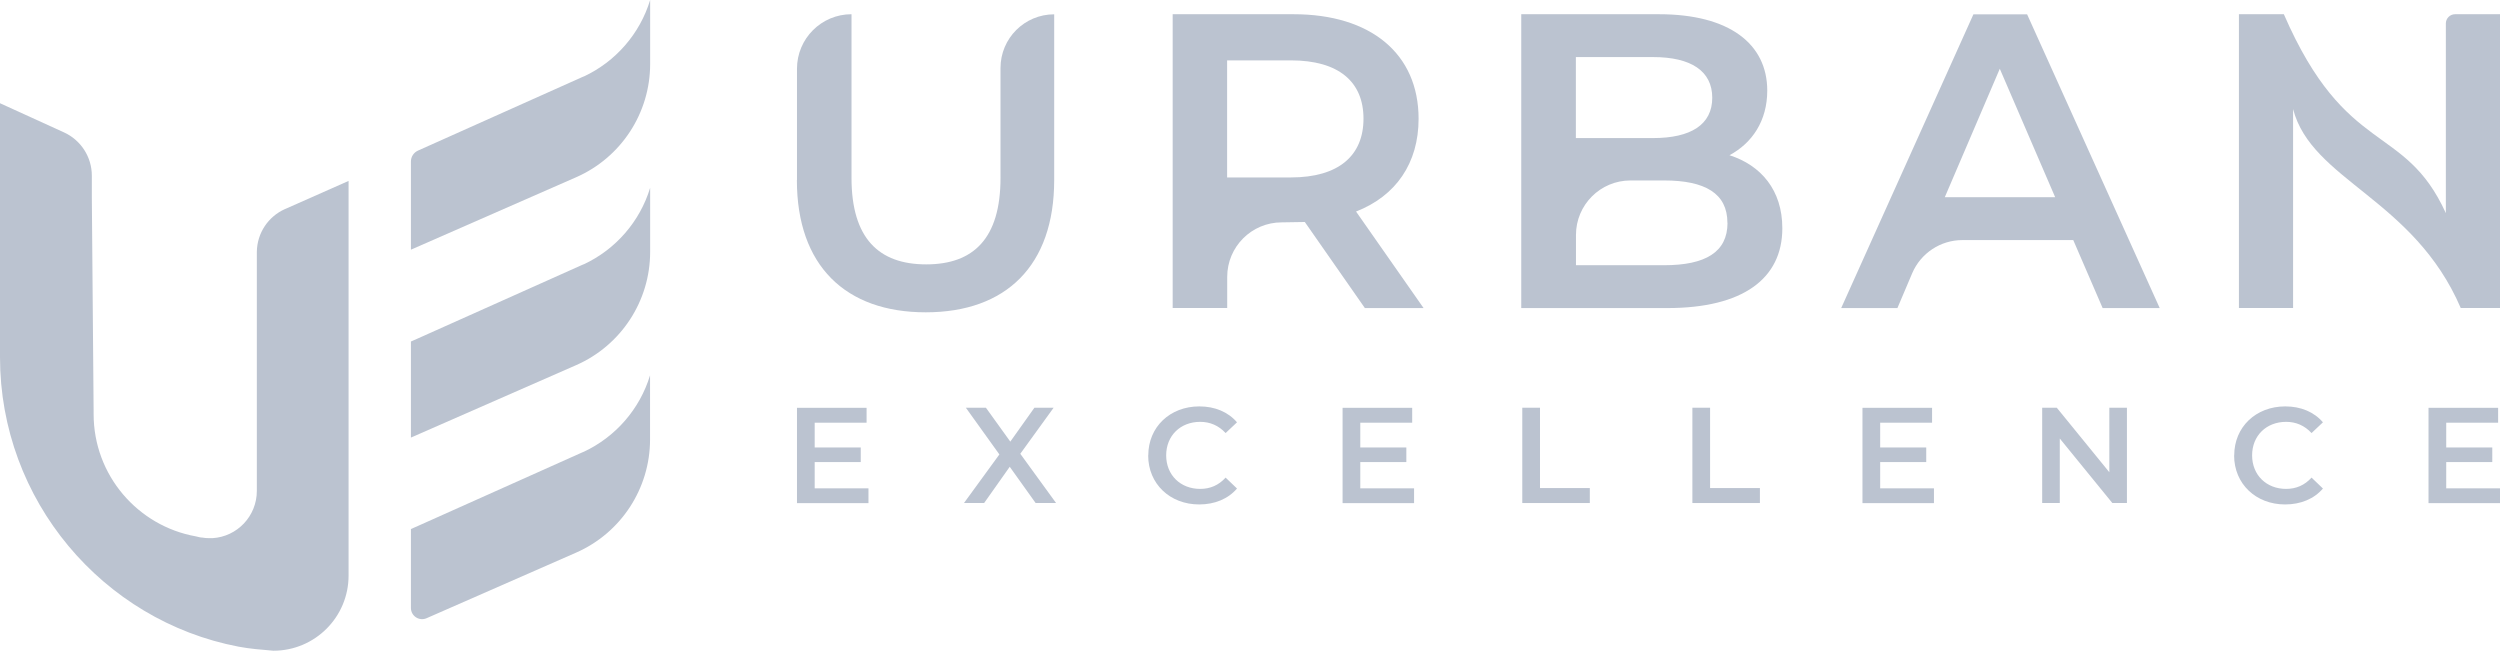 <?xml version="1.0" encoding="UTF-8"?>
<svg id="Layer_2" data-name="Layer 2" xmlns="http://www.w3.org/2000/svg" viewBox="0 0 265.44 69.09">
  <defs>
    <style>
      .cls-1 {
        fill: #bbc3d0;
      }
    </style>
  </defs>
  <g id="Layer_2-2" data-name="Layer 2">
    <g>
      <g>
        <g>
          <path class="cls-1" d="M84.62,19.11V7.3c0-3.2,2.59-5.79,5.79-5.79h0v17.38c0,6.42,2.9,9.18,7.93,9.18s7.89-2.76,7.89-9.18V7.22c0-3.15,2.55-5.7,5.7-5.7h0s0,17.6,0,17.6c0,9.09-5.12,14.04-13.64,14.04s-13.68-4.95-13.68-14.04Z"/>
          <path class="cls-1" d="M144.91,32.7l-6.37-9.13-2.45.04c-3.2,0-5.79,2.59-5.79,5.79v3.3h-5.79V1.51h12.83c8.2,0,13.28,4.19,13.28,11.1,0,4.72-2.41,8.2-6.64,9.85l7.17,10.25h-6.24ZM137.06,6.41h-6.77v12.43h6.77c5.08,0,7.71-2.32,7.71-6.24s-2.63-6.19-7.71-6.19Z"/>
          <path class="cls-1" d="M189.24,24.24c0,5.35-4.19,8.47-12.21,8.47h-15.51V1.51h14.62c7.49,0,11.5,3.16,11.5,8.11,0,3.21-1.6,5.57-4.01,6.86,3.34,1.07,5.61,3.7,5.61,7.75ZM167.32,6.06v8.6h8.2c4.01,0,6.28-1.43,6.28-4.28s-2.27-4.32-6.28-4.32h-8.2ZM183.41,23.66c0-3.12-2.36-4.5-6.73-4.5h-3.56c-3.2,0-5.79,2.59-5.79,5.79v3.21h9.36c4.37,0,6.73-1.38,6.73-4.5Z"/>
          <path class="cls-1" d="M220.13,25.49h-11.77c-2.32,0-4.42,1.39-5.33,3.52l-1.57,3.7h-5.97l14.04-31.19h5.7l14.08,31.19h-6.06l-3.12-7.22ZM218.21,20.94l-5.88-13.64-5.84,13.64h11.72Z"/>
          <path class="cls-1" d="M265.44,1.51v31.19h-4.17c-5-11.62-15.83-13.54-17.8-21.12,0,4.77,0,21.12,0,21.12h-5.75s0-31.19,0-31.19c0,0,3.6,0,4.77,0,6.63,15.25,12.79,11.44,17.2,21.12,0-2.43,0-20.14,0-20.14,0-.54.44-.98.98-.98h4.77Z"/>
        </g>
        <g>
          <path class="cls-1" d="M92.21,51.84v1.58h-7.59v-10.12h7.39v1.58h-5.51v2.63h4.89v1.55h-4.89v2.79h5.71Z"/>
          <path class="cls-1" d="M109.96,53.41l-2.75-3.85-2.72,3.85h-2.14l3.76-5.16-3.56-4.96h2.13l2.59,3.6,2.56-3.6h2.04l-3.54,4.89,3.8,5.23h-2.17Z"/>
          <path class="cls-1" d="M121.92,48.35c0-3.02,2.31-5.2,5.42-5.2,1.65,0,3.06.59,4,1.69l-1.21,1.14c-.74-.8-1.65-1.19-2.7-1.19-2.1,0-3.61,1.47-3.61,3.56s1.52,3.56,3.61,3.56c1.06,0,1.97-.39,2.7-1.2l1.21,1.16c-.94,1.1-2.36,1.69-4.02,1.69-3.09,0-5.41-2.18-5.41-5.2Z"/>
          <path class="cls-1" d="M150.14,51.84v1.58h-7.59v-10.12h7.39v1.58h-5.51v2.63h4.89v1.55h-4.89v2.79h5.71Z"/>
          <path class="cls-1" d="M161.63,43.29h1.88v8.53h5.29v1.59h-7.17v-10.12Z"/>
          <path class="cls-1" d="M179.69,43.29h1.88v8.53h5.29v1.59h-7.17v-10.12Z"/>
          <path class="cls-1" d="M205.34,51.84v1.58h-7.59v-10.12h7.39v1.58h-5.51v2.63h4.89v1.55h-4.89v2.79h5.71Z"/>
          <path class="cls-1" d="M225.83,43.29v10.12h-1.55l-5.58-6.85v6.85h-1.87v-10.12h1.55l5.58,6.85v-6.85h1.87Z"/>
          <path class="cls-1" d="M237.22,48.35c0-3.02,2.31-5.2,5.42-5.2,1.65,0,3.06.59,4,1.69l-1.21,1.14c-.74-.8-1.65-1.19-2.7-1.19-2.1,0-3.61,1.47-3.61,3.56s1.52,3.56,3.61,3.56c1.06,0,1.97-.39,2.7-1.2l1.21,1.16c-.94,1.1-2.36,1.69-4.02,1.69-3.09,0-5.41-2.18-5.41-5.2Z"/>
          <path class="cls-1" d="M265.44,51.84v1.58h-7.59v-10.12h7.39v1.58h-5.51v2.63h4.89v1.55h-4.89v2.79h5.71Z"/>
        </g>
      </g>
      <g>
        <path class="cls-1" d="M0,10.96v26.96c0,15.21,10.92,27.99,25.33,30.74.6.11,1.21.2,1.82.26l1.88.17c4.41,0,7.98-3.57,7.98-7.98V19.21l-6.66,2.95s-.08.03-.12.05c-1.73.78-2.93,2.51-2.96,4.52v4.73h0v20.66h0c0,2.68-2.08,4.86-4.71,5.02-.04,0-.08,0-.12,0-.07,0-.14,0-.21,0-.27,0-.54-.02-.81-.07-.02,0-.04,0-.06,0-.06-.01-.12-.02-.18-.03-.13-.03-.25-.06-.38-.09-6.17-1.1-10.86-6.49-10.86-12.98,0-.12,0-.24,0-.36h0s-.19-22.69-.19-22.69v-2.27c0-1.98-1.16-3.78-2.97-4.6L0,10.96Z"/>
        <path class="cls-1" d="M61.97,8.12c-.07.03-.14.06-.21.09h0s-17.38,7.78-17.38,7.78c-.46.21-.75.66-.75,1.16v9.36l17.54-7.69c4.77-2.09,7.86-6.81,7.86-12.02V0h0c-1.09,3.6-3.68,6.55-7.04,8.12Z"/>
        <path class="cls-1" d="M61.97,28.06c-.07.03-.14.06-.21.09h0s-17.38,7.78-17.38,7.78l-.75.33v10.2l17.54-7.69c4.77-2.09,7.86-6.81,7.86-12.02v-6.81h0c-1.09,3.6-3.68,6.55-7.04,8.12Z"/>
        <path class="cls-1" d="M61.97,47.97c-.07.03-.14.06-.21.09h0s-17.38,7.78-17.38,7.78l-.75.33v8.38c0,.86.88,1.43,1.66,1.09l15.87-6.96c4.77-2.09,7.86-6.81,7.86-12.02v-6.81h0c-1.09,3.6-3.68,6.55-7.04,8.12Z"/>
      </g>
    </g>
  </g>
</svg>